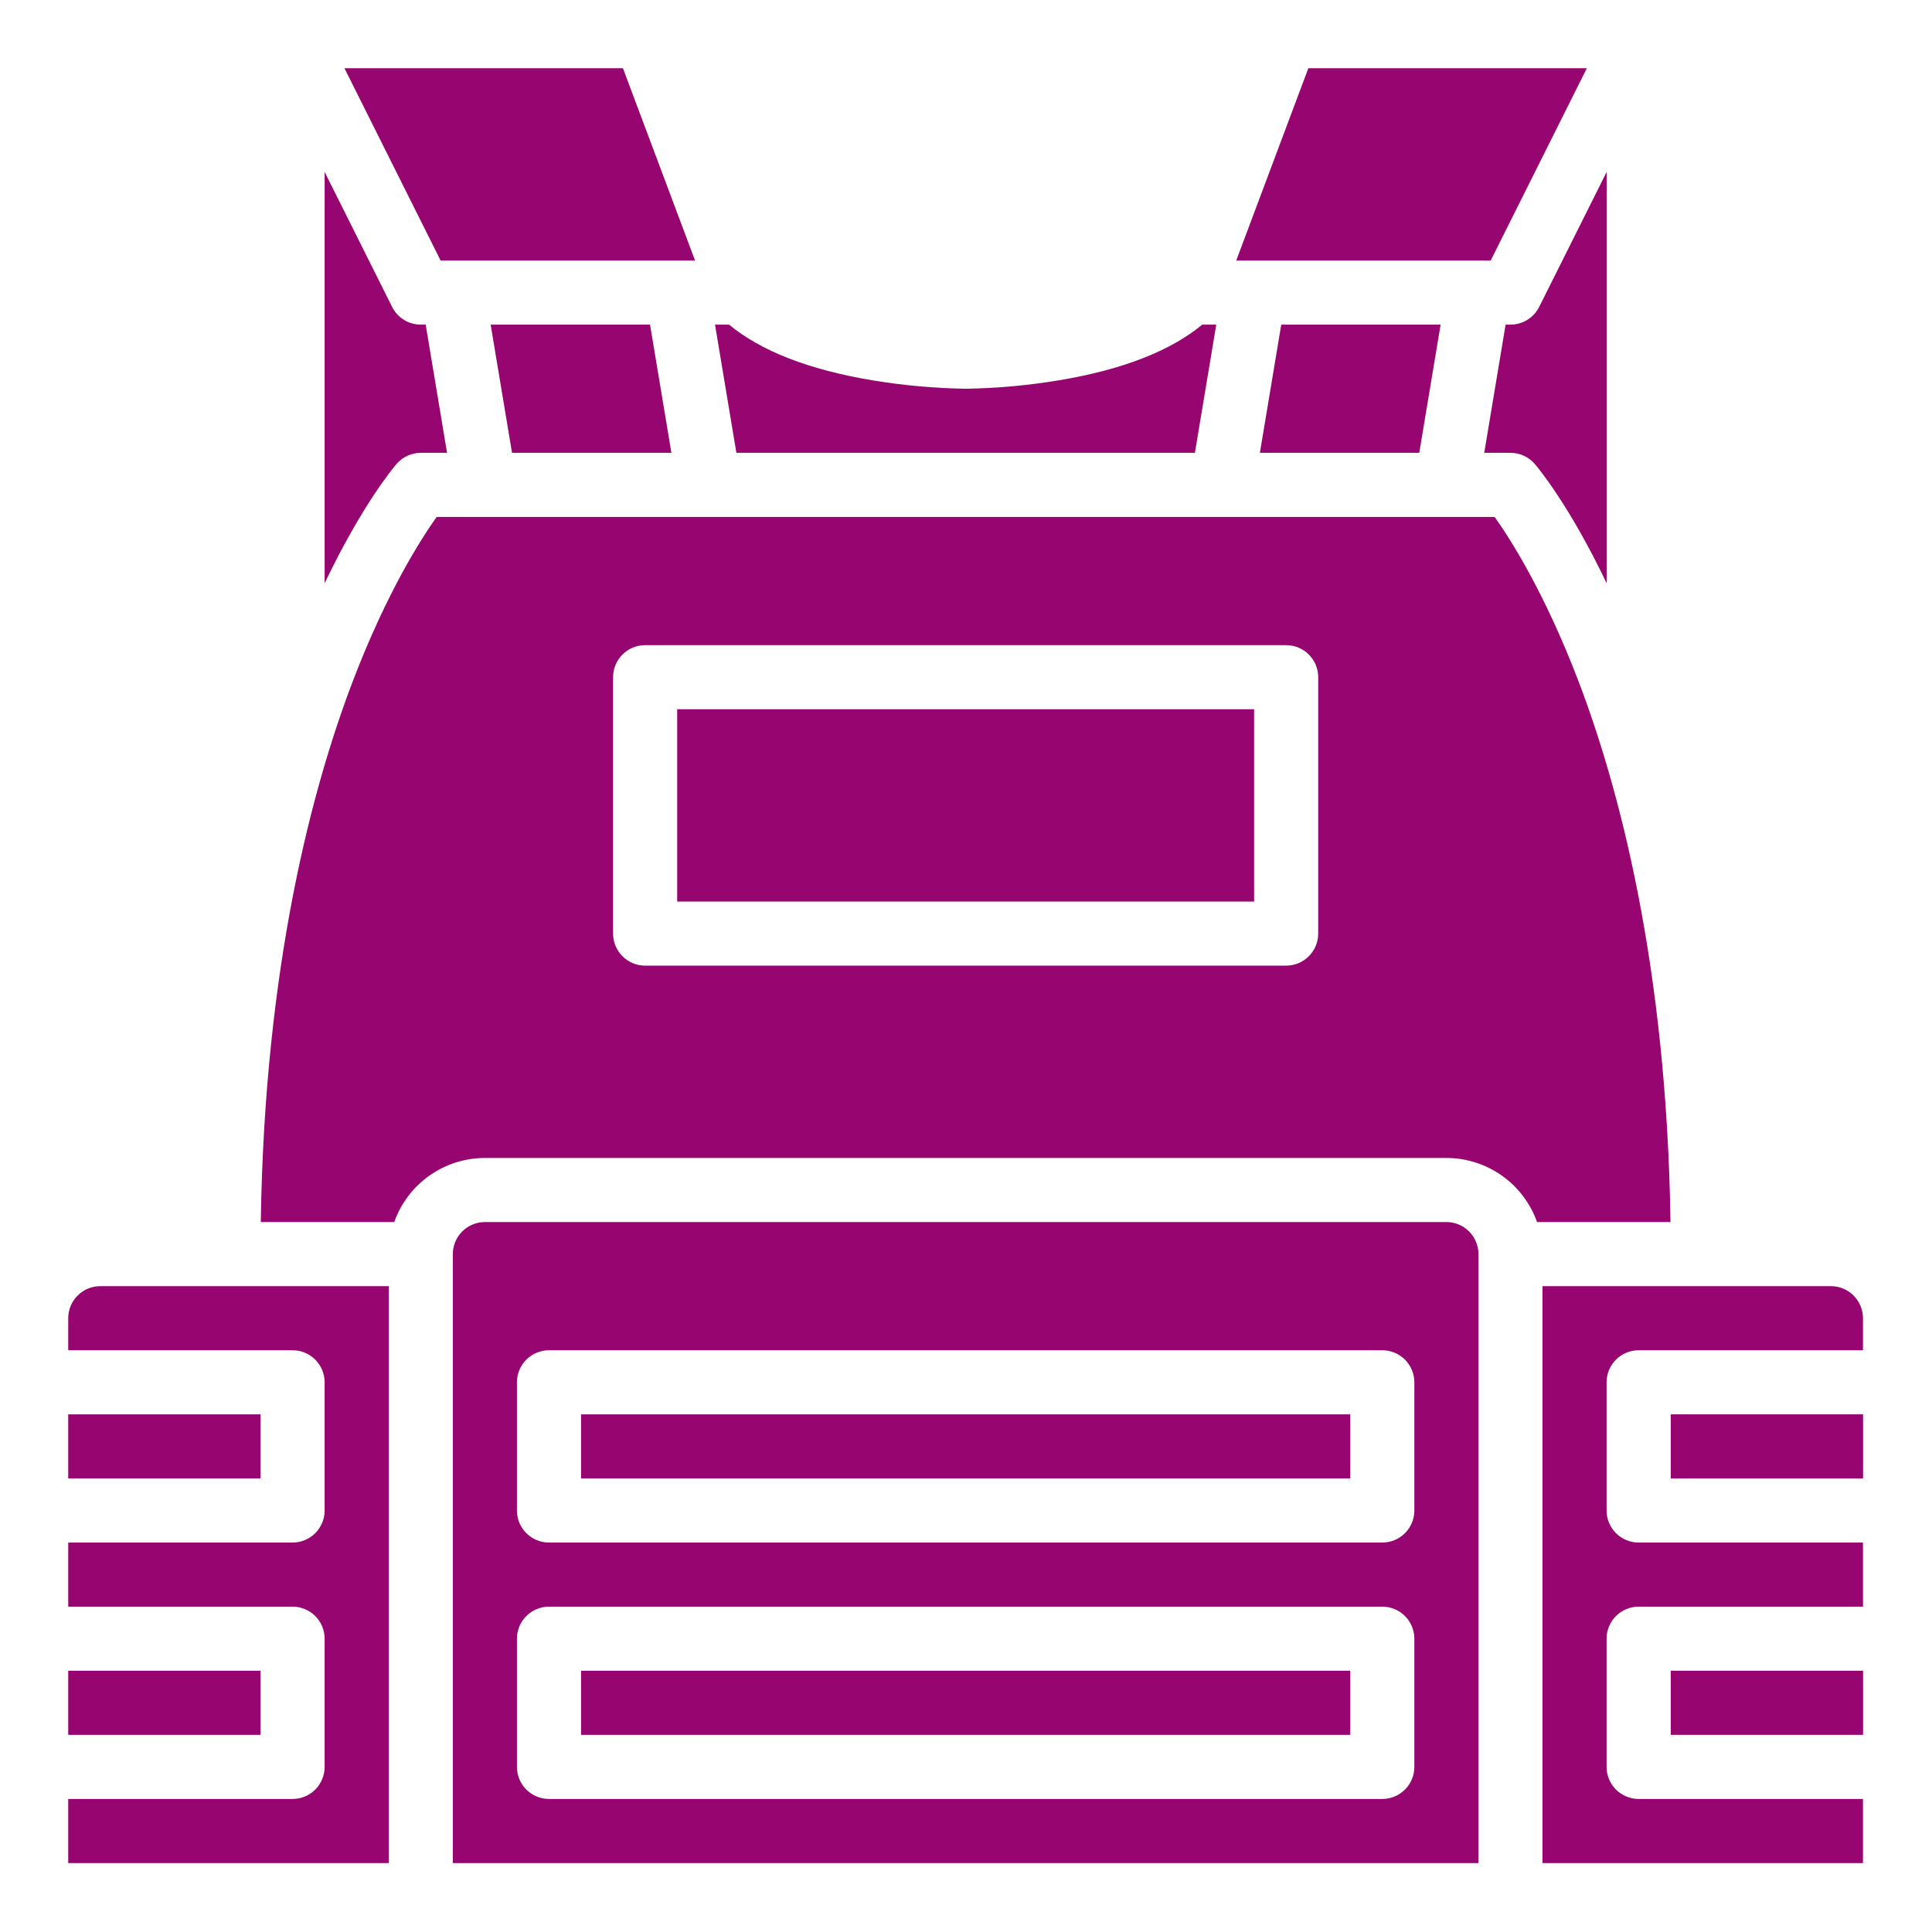 <?xml version="1.0" encoding="UTF-8" standalone="no"?>
<svg
   width="512"
   height="512"
   viewBox="0 0 512 512"
   version="1.1"
   id="svg8"
   sodipodi:docname="flak_body.svg"
   inkscape:version="1.2.2 (b0a8486541, 2022-12-01)"
   xml:space="preserve"
   xmlns:inkscape="http://www.inkscape.org/namespaces/inkscape"
   xmlns:sodipodi="http://sodipodi.sourceforge.net/DTD/sodipodi-0.dtd"
   xmlns="http://www.w3.org/2000/svg"
   xmlns:svg="http://www.w3.org/2000/svg"><defs
     id="defs12"><filter
       style="color-interpolation-filters:sRGB;"
       inkscape:label="Drop Shadow"
       id="filter875"
       x="-0.313"
       y="-0.169"
       width="1.609"
       height="1.328"><feFlood
         flood-opacity="1"
         flood-color="rgb(58,63,94)"
         result="flood"
         id="feFlood865" /><feComposite
         in="flood"
         in2="SourceGraphic"
         operator="out"
         result="composite1"
         id="feComposite867" /><feGaussianBlur
         in="composite1"
         stdDeviation="15"
         result="blur"
         id="feGaussianBlur869" /><feOffset
         dx="0"
         dy="0"
         result="offset"
         id="feOffset871" /><feComposite
         in="offset"
         in2="SourceGraphic"
         operator="atop"
         result="composite2"
         id="feComposite873" /></filter><filter
       style="color-interpolation-filters:sRGB;"
       inkscape:label="Drop Shadow"
       id="filter1015"
       x="-0.082"
       y="-0.044"
       width="1.164"
       height="1.088"><feFlood
         flood-opacity="1"
         flood-color="rgb(58,63,94)"
         result="flood"
         id="feFlood1005" /><feComposite
         in="flood"
         in2="SourceGraphic"
         operator="out"
         result="composite1"
         id="feComposite1007" /><feGaussianBlur
         in="composite1"
         stdDeviation="8.302"
         result="blur"
         id="feGaussianBlur1009" /><feOffset
         dx="0"
         dy="0"
         result="offset"
         id="feOffset1011" /><feComposite
         in="offset"
         in2="SourceGraphic"
         operator="atop"
         result="composite2"
         id="feComposite1013" /></filter><filter
       style="color-interpolation-filters:sRGB;"
       inkscape:label="Drop Shadow"
       id="filter35638"
       x="-0.057"
       y="-0.131"
       width="1.114"
       height="1.261"><feFlood
         flood-opacity="1"
         flood-color="rgb(58,63,94)"
         result="flood"
         id="feFlood35628" /><feComposite
         in="flood"
         in2="SourceGraphic"
         operator="out"
         result="composite1"
         id="feComposite35630" /><feGaussianBlur
         in="composite1"
         stdDeviation="6"
         result="blur"
         id="feGaussianBlur35632" /><feOffset
         dx="0"
         dy="0"
         result="offset"
         id="feOffset35634" /><feComposite
         in="offset"
         in2="SourceGraphic"
         operator="atop"
         result="composite2"
         id="feComposite35636" /></filter><filter
       style="color-interpolation-filters:sRGB;"
       inkscape:label="Drop Shadow"
       id="filter35813"
       x="-0.053"
       y="-0.07"
       width="1.107"
       height="1.139"><feFlood
         flood-opacity="1"
         flood-color="rgb(58,63,94)"
         result="flood"
         id="feFlood35803" /><feComposite
         in="flood"
         in2="SourceGraphic"
         operator="out"
         result="composite1"
         id="feComposite35805" /><feGaussianBlur
         in="composite1"
         stdDeviation="8"
         result="blur"
         id="feGaussianBlur35807" /><feOffset
         dx="0"
         dy="0"
         result="offset"
         id="feOffset35809" /><feComposite
         in="offset"
         in2="SourceGraphic"
         operator="atop"
         result="composite2"
         id="feComposite35811" /></filter><filter
       style="color-interpolation-filters:sRGB;"
       inkscape:label="Drop Shadow"
       id="filter36051"
       x="-0.028"
       y="-0.039"
       width="1.056"
       height="1.078"><feFlood
         flood-opacity="1"
         flood-color="rgb(58,63,94)"
         result="flood"
         id="feFlood36041" /><feComposite
         in="flood"
         in2="SourceGraphic"
         operator="out"
         result="composite1"
         id="feComposite36043" /><feGaussianBlur
         in="composite1"
         stdDeviation="6"
         result="blur"
         id="feGaussianBlur36045" /><feOffset
         dx="0"
         dy="0"
         result="offset"
         id="feOffset36047" /><feComposite
         in="offset"
         in2="SourceGraphic"
         operator="atop"
         result="composite2"
         id="feComposite36049" /></filter><filter
       style="color-interpolation-filters:sRGB;"
       inkscape:label="Drop Shadow"
       id="filter36337"
       x="-0.031"
       y="-0.031"
       width="1.062"
       height="1.062"><feFlood
         flood-opacity="1"
         flood-color="rgb(58,63,94)"
         result="flood"
         id="feFlood36327" /><feComposite
         in="flood"
         in2="SourceGraphic"
         operator="out"
         result="composite1"
         id="feComposite36329" /><feGaussianBlur
         in="composite1"
         stdDeviation="6"
         result="blur"
         id="feGaussianBlur36331" /><feOffset
         dx="0"
         dy="0"
         result="offset"
         id="feOffset36333" /><feComposite
         in="offset"
         in2="SourceGraphic"
         operator="atop"
         result="composite2"
         id="feComposite36335" /></filter><filter
       style="color-interpolation-filters:sRGB;"
       inkscape:label="Drop Shadow"
       id="filter1651"
       x="-0.065"
       y="-0.053"
       width="1.131"
       height="1.106"><feFlood
         flood-opacity="1"
         flood-color="rgb(58,63,94)"
         result="flood"
         id="feFlood1641" /><feComposite
         in="flood"
         in2="SourceGraphic"
         operator="out"
         result="composite1"
         id="feComposite1643" /><feGaussianBlur
         in="composite1"
         stdDeviation="23.919"
         result="blur"
         id="feGaussianBlur1645" /><feOffset
         dx="0"
         dy="0"
         result="offset"
         id="feOffset1647" /><feComposite
         in="offset"
         in2="SourceGraphic"
         operator="atop"
         result="composite2"
         id="feComposite1649" /></filter><filter
       style="color-interpolation-filters:sRGB;"
       inkscape:label="Drop Shadow"
       id="filter2460"
       x="-0.055"
       y="-0.048"
       width="1.11"
       height="1.096"><feFlood
         flood-opacity="1"
         flood-color="rgb(58,63,94)"
         result="flood"
         id="feFlood2450" /><feComposite
         in="flood"
         in2="SourceGraphic"
         operator="out"
         result="composite1"
         id="feComposite2452" /><feGaussianBlur
         in="composite1"
         stdDeviation="23.919"
         result="blur"
         id="feGaussianBlur2454" /><feOffset
         dx="0"
         dy="0"
         result="offset"
         id="feOffset2456" /><feComposite
         in="offset"
         in2="SourceGraphic"
         operator="atop"
         result="composite2"
         id="feComposite2458" /></filter><filter
       style="color-interpolation-filters:sRGB;"
       inkscape:label="Drop Shadow"
       id="filter3393"
       x="-0.044"
       y="-0.048"
       width="1.087"
       height="1.096"><feFlood
         flood-opacity="1"
         flood-color="rgb(58,63,94)"
         result="flood"
         id="feFlood3383" /><feComposite
         in="flood"
         in2="SourceGraphic"
         operator="out"
         result="composite1"
         id="feComposite3385" /><feGaussianBlur
         in="composite1"
         stdDeviation="20.325"
         result="blur"
         id="feGaussianBlur3387" /><feOffset
         dx="0"
         dy="0"
         result="offset"
         id="feOffset3389" /><feComposite
         in="offset"
         in2="SourceGraphic"
         operator="atop"
         result="composite2"
         id="feComposite3391" /></filter><filter
       style="color-interpolation-filters:sRGB;"
       inkscape:label="Drop Shadow"
       id="filter4405"
       x="-0.046"
       y="-0.046"
       width="1.093"
       height="1.093"><feFlood
         flood-opacity="1"
         flood-color="rgb(58,63,94)"
         result="flood"
         id="feFlood4395" /><feComposite
         in="flood"
         in2="SourceGraphic"
         operator="out"
         result="composite1"
         id="feComposite4397" /><feGaussianBlur
         in="composite1"
         stdDeviation="20.325"
         result="blur"
         id="feGaussianBlur4399" /><feOffset
         dx="0"
         dy="0"
         result="offset"
         id="feOffset4401" /><feComposite
         in="offset"
         in2="SourceGraphic"
         operator="atop"
         result="composite2"
         id="feComposite4403" /></filter></defs><sodipodi:namedview
     id="namedview10"
     pagecolor="#505050"
     bordercolor="#eeeeee"
     borderopacity="1"
     inkscape:pageshadow="0"
     inkscape:pageopacity="0"
     inkscape:pagecheckerboard="0"
     showgrid="false"
     inkscape:zoom="0.43896485"
     inkscape:cx="369.05005"
     inkscape:cy="503.45717"
     inkscape:window-width="1716"
     inkscape:window-height="1386"
     inkscape:window-x="1440"
     inkscape:window-y="702"
     inkscape:window-maximized="1"
     inkscape:current-layer="svg8"
     inkscape:showpageshadow="2"
     inkscape:deskcolor="#505050"
     showguides="true" /><path
     d="M0 0h512v512H0z"
     fill="#b90202"
     fill-opacity="1"
     id="path2"
     style="fill:#1b1f21;fill-opacity:0" /><style
     type="text/css"
     id="style35976">
	.st0{fill:#000000;}
</style><g
     id="g3795"
     transform="matrix(0.453,0,0,0.453,-15.895,-15.895)"
     style="fill:#960570;fill-opacity:1;filter:url(#filter4405)"><path
       d="M 441.7,187.5 399.512,75 h -162.92 l 56.25,112.5 z"
       id="path3759"
       style="fill:#960570;fill-opacity:1" /><path
       d="m 881.25,750 h -562.5 c -4.973,0.004 -9.738,1.984 -13.254,5.496 -3.512,3.516 -5.492,8.281 -5.496,13.254 v 356.25 h 600 v -356.25 c -0.004,-4.973 -1.984,-9.738 -5.496,-13.254 -3.516,-3.512 -8.281,-5.492 -13.254,-5.496 z m -18.75,318.75 c 0,4.973 -1.977,9.742 -5.492,13.258 -3.516,3.516 -8.285,5.492 -13.258,5.492 h -487.5 c -4.973,0 -9.742,-1.977 -13.258,-5.492 -3.516,-3.516 -5.492,-8.285 -5.492,-13.258 v -75 c 0,-4.973 1.977,-9.742 5.492,-13.258 3.516,-3.516 8.285,-5.492 13.258,-5.492 h 487.5 c 4.973,0 9.742,1.977 13.258,5.492 3.516,3.516 5.492,8.285 5.492,13.258 z m 0,-150 c 0,4.973 -1.977,9.742 -5.492,13.258 -3.516,3.516 -8.285,5.492 -13.258,5.492 h -487.5 c -4.973,0 -9.742,-1.977 -13.258,-5.492 -3.516,-3.516 -5.492,-8.285 -5.492,-13.258 v -75 c 0,-4.973 1.977,-9.742 5.492,-13.258 3.516,-3.516 8.285,-5.492 13.258,-5.492 h 487.5 c 4.973,0 9.742,1.977 13.258,5.492 3.516,3.516 5.492,8.285 5.492,13.258 z"
       id="path3761"
       style="fill:#960570;fill-opacity:1" /><path
       d="m 334.63,300 h 93.234 l -12.5,-75 H 322.13 Z"
       id="path3763"
       style="fill:#960570;fill-opacity:1" /><path
       d="m 734.12,300 12.5,-75 h -8.203 c -18.664,15.441 -46.77,26.391 -83.77,32.559 h -0.004 c -18.062,3.008 -36.328,4.66 -54.641,4.941 -18.312,-0.281 -36.578,-1.934 -54.645,-4.941 -37.004,-6.168 -65.105,-17.109 -83.77,-32.559 h -8.203 l 12.5,75 z"
       id="path3765"
       style="fill:#960570;fill-opacity:1" /><path
       d="m 865.37,300 12.5,-75 h -93.234 l -12.5,75 z"
       id="path3767"
       style="fill:#960570;fill-opacity:1" /><path
       d="M 75,862.5 H 187.5 V 900 H 75 Z"
       id="path3769"
       style="fill:#960570;fill-opacity:1" /><path
       d="m 918.75,225 h -2.867 l -12.5,75 h 15.367 c 5.473,0 10.672,2.391 14.234,6.547 1.875,2.188 20.312,24.277 42.016,69.766 v -240.64 l -39.48,78.961 c -1.559,3.113 -3.949,5.734 -6.914,7.562 -2.961,1.832 -6.375,2.801 -9.855,2.801 z"
       id="path3771"
       style="fill:#960570;fill-opacity:1" /><path
       d="M 375,1012.5 H 825 V 1050 H 375 Z"
       id="path3773"
       style="fill:#960570;fill-opacity:1" /><path
       d="M 75,806.25 V 825 h 131.25 c 4.973,0 9.742,1.977 13.258,5.492 3.516,3.516 5.492,8.285 5.492,13.258 v 75 c 0,4.973 -1.977,9.742 -5.492,13.258 -3.516,3.516 -8.285,5.492 -13.258,5.492 H 75 v 37.5 h 131.25 c 4.973,0 9.742,1.977 13.258,5.492 3.516,3.516 5.492,8.285 5.492,13.258 v 75 c 0,4.973 -1.977,9.742 -5.492,13.258 -3.516,3.516 -8.285,5.492 -13.258,5.492 H 75 v 37.5 h 187.5 v -337.5 H 93.75 c -4.973,0.004 -9.738,1.984 -13.254,5.496 -3.512,3.516 -5.492,8.281 -5.496,13.254 z"
       id="path3775"
       style="fill:#960570;fill-opacity:1" /><path
       d="m 281.25,300 h 15.367 l -12.5,-75 h -2.867 c -3.481,0 -6.894,-0.969 -9.855,-2.801 -2.965,-1.828 -5.356,-4.449 -6.914,-7.562 l -39.48,-78.961 v 240.64 c 21.703,-45.488 40.141,-67.578 42.016,-69.766 3.562,-4.156 8.762,-6.547 14.234,-6.547 z"
       id="path3777"
       style="fill:#960570;fill-opacity:1" /><path
       d="M 963.41,75 H 800.49 l -42.188,112.5 h 148.86 z"
       id="path3779"
       style="fill:#960570;fill-opacity:1" /><path
       d="M 375,862.5 H 825 V 900 H 375 Z"
       id="path3781"
       style="fill:#960570;fill-opacity:1" /><path
       d="M 1106.2,787.5 H 937.45 V 1125 h 187.5 v -37.5 H 993.7 c -4.973,0 -9.742,-1.977 -13.258,-5.492 -3.516,-3.516 -5.492,-8.285 -5.492,-13.258 v -75 c 0,-4.973 1.977,-9.742 5.492,-13.258 3.516,-3.516 8.285,-5.492 13.258,-5.492 h 131.25 v -37.5 H 993.7 c -4.973,0 -9.742,-1.977 -13.258,-5.492 -3.516,-3.516 -5.492,-8.285 -5.492,-13.258 v -75 c 0,-4.973 1.977,-9.742 5.492,-13.258 3.516,-3.516 8.285,-5.492 13.258,-5.492 h 131.25 v -18.75 c 0,-4.973 -1.984,-9.738 -5.496,-13.254 -3.516,-3.512 -8.281,-5.492 -13.254,-5.496 z"
       id="path3783"
       style="fill:#960570;fill-opacity:1" /><path
       d="M 1012.5,862.5 H 1125 V 900 h -112.5 z"
       id="path3785"
       style="fill:#960570;fill-opacity:1" /><path
       d="M 1012.5,1012.5 H 1125 v 37.5 h -112.5 z"
       id="path3787"
       style="fill:#960570;fill-opacity:1" /><path
       d="M 958.41,433.32 C 938.547,381.386 918.515,350.179 909.453,337.504 H 290.543 C 281.516,350.16 261.461,381.363 241.59,433.32 217.891,495.289 189.844,599.77 187.652,750 h 78.074 c 3.887,-10.957 11.07,-20.445 20.562,-27.16 9.496,-6.711 20.832,-10.324 32.461,-10.34 h 562.5 c 11.629,0.016 22.965,3.629 32.461,10.34 9.492,6.715 16.676,16.203 20.562,27.16 h 78.074 C 1010.155,599.77 982.108,495.29 958.408,433.32 Z M 806.25,581.25 c 0,4.973 -1.977,9.742 -5.492,13.258 -3.516,3.516 -8.285,5.492 -13.258,5.492 h -375 c -4.973,0 -9.742,-1.977 -13.258,-5.492 -3.516,-3.516 -5.492,-8.285 -5.492,-13.258 v -150 c 0,-4.973 1.977,-9.742 5.492,-13.258 3.516,-3.516 8.285,-5.492 13.258,-5.492 h 375 c 4.973,0 9.742,1.977 13.258,5.492 3.516,3.516 5.492,8.285 5.492,13.258 z"
       id="path3789"
       style="fill:#960570;fill-opacity:1" /><path
       d="m 431.25,450 h 337.5 v 112.5 h -337.5 z"
       id="path3791"
       style="fill:#960570;fill-opacity:1" /><path
       d="M 75,1012.5 H 187.5 V 1050 H 75 Z"
       id="path3793"
       style="fill:#960570;fill-opacity:1" /></g></svg>
